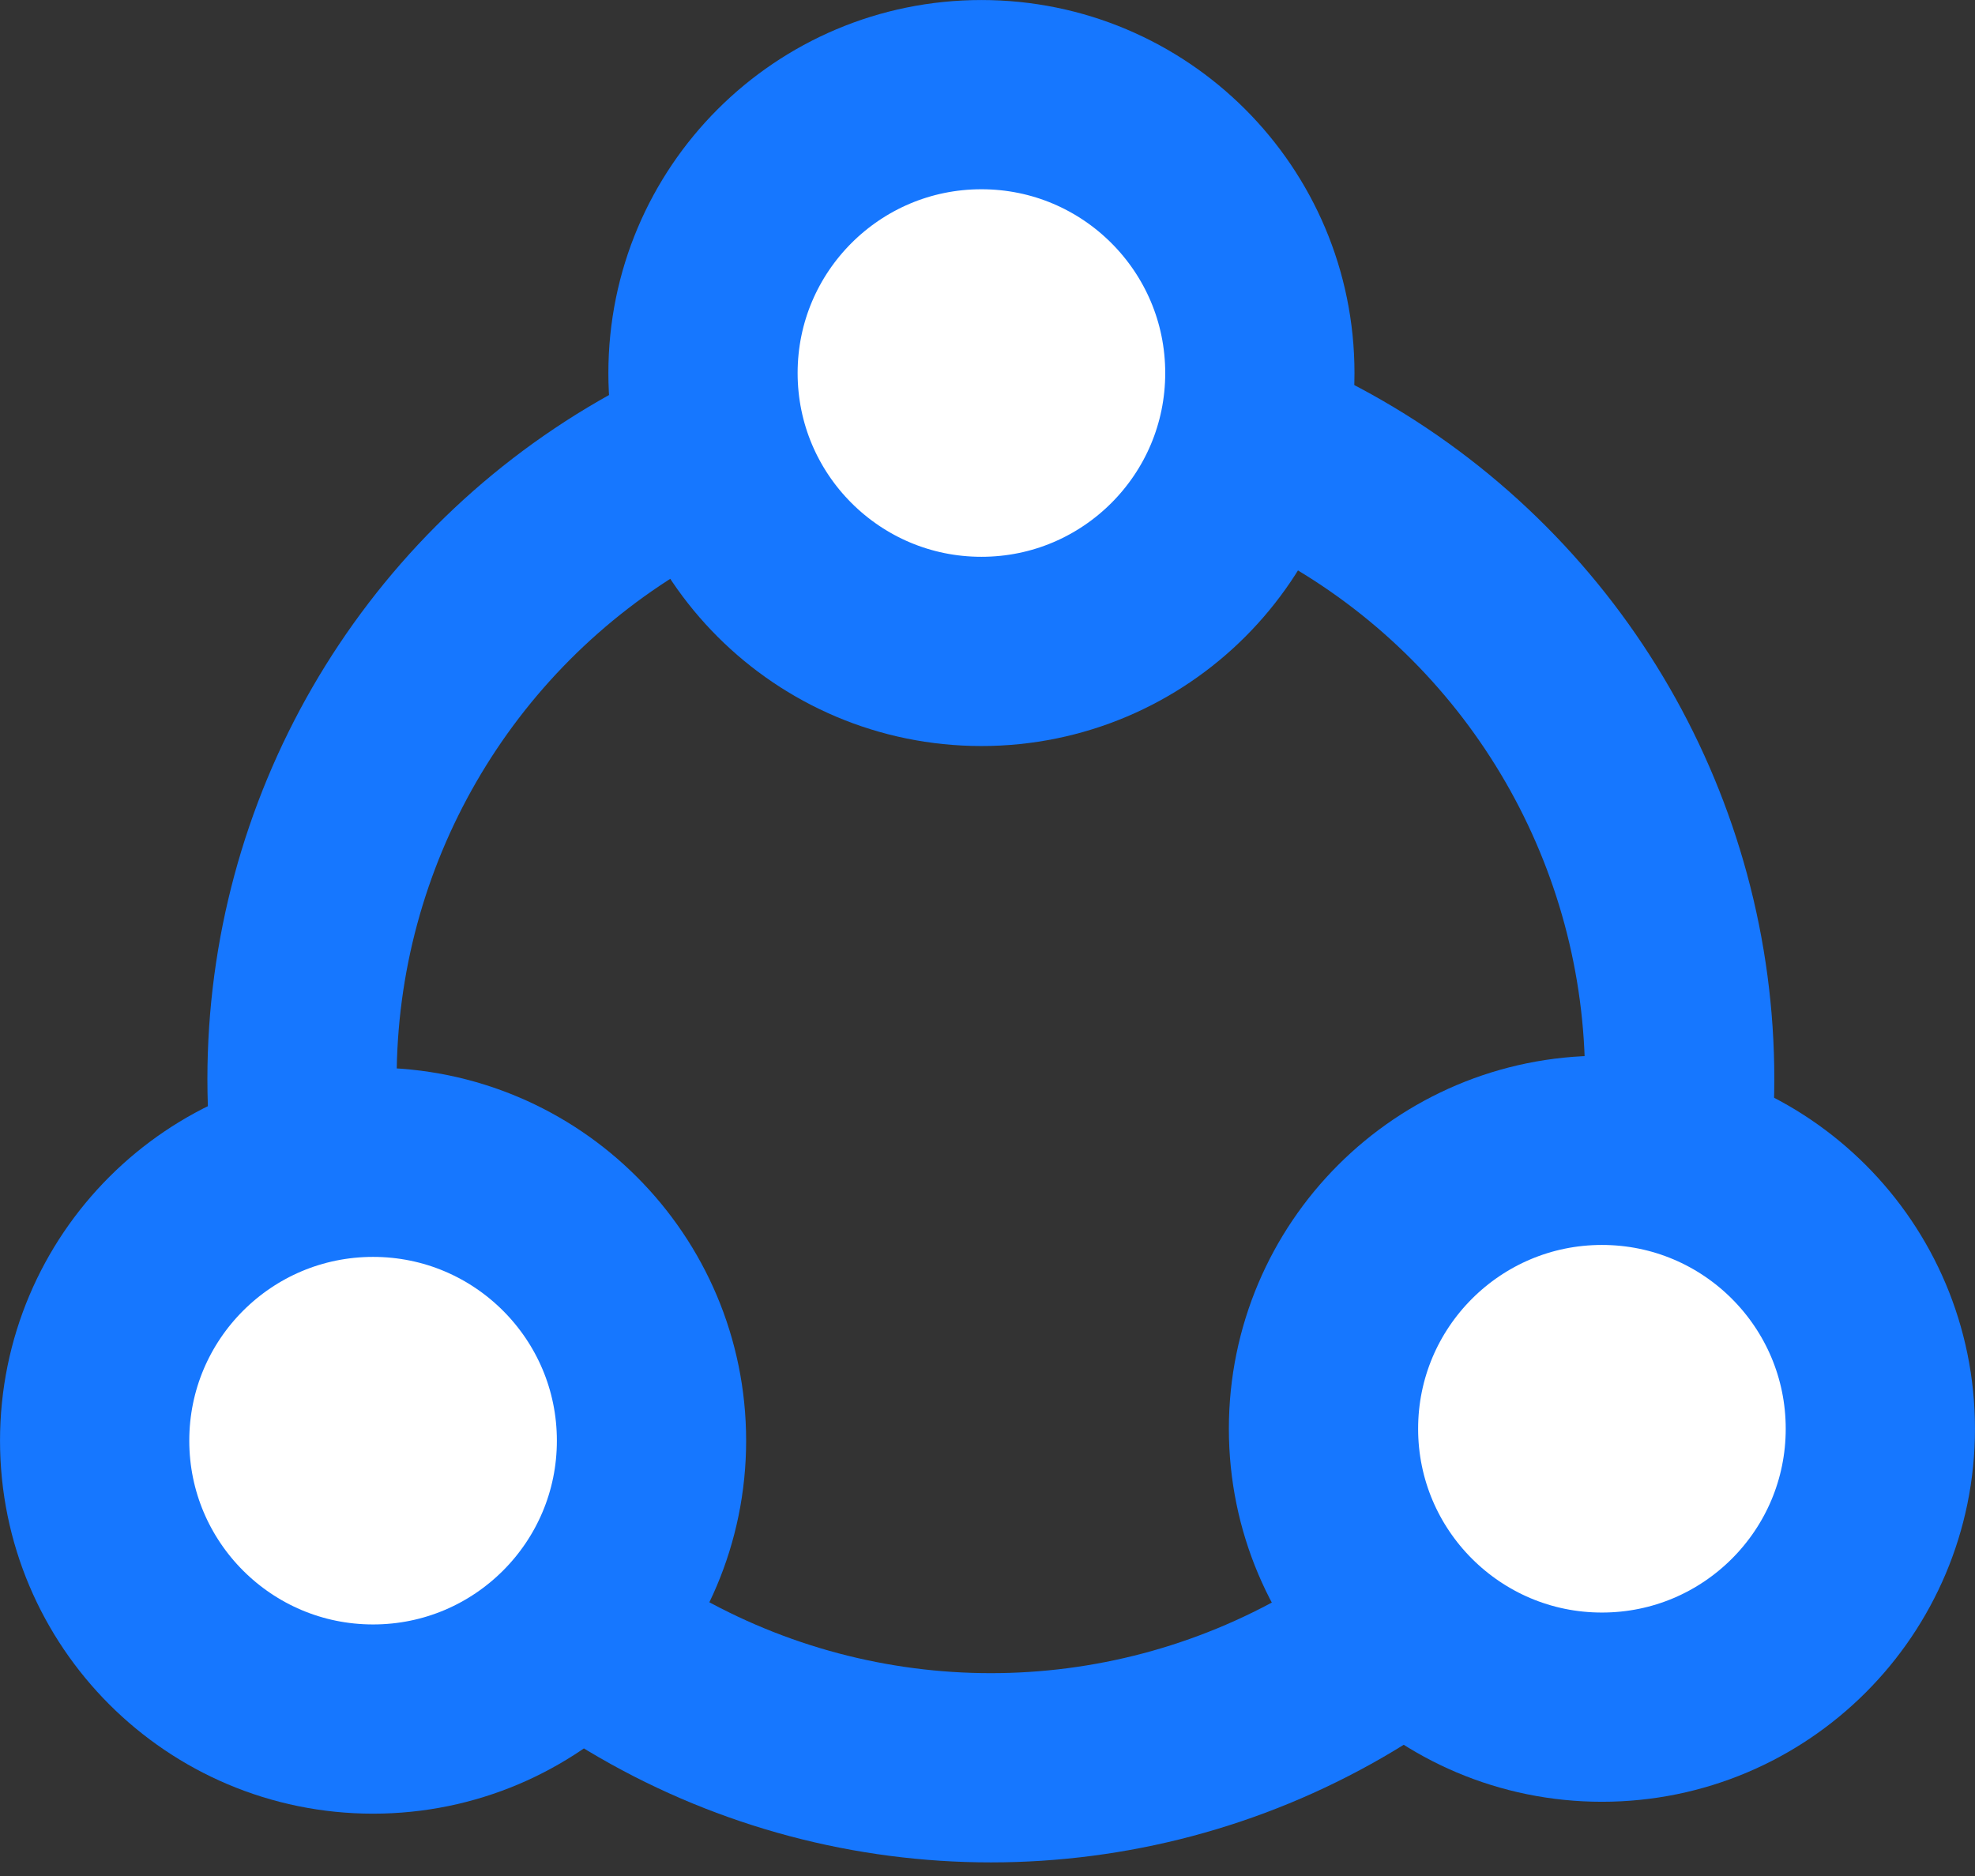 <svg width="40" height="38" viewBox="0 0 40 38" fill="none" xmlns="http://www.w3.org/2000/svg">
    <rect x="0" y="0" width="40" height="38" fill="#333333" stroke="none"/>
    <circle cx="20.068" cy="21.857" r="13.951" stroke="#1677FF" stroke-width="3.833"/>
    <circle cx="19.877" cy="7.556" r="5.639" fill="white" stroke="#1677FF" stroke-width="3.833"/>
    <circle cx="7.556" cy="29.182" r="5.639" fill="white" stroke="#1677FF" stroke-width="3.833"/>
    <path d="M38.083 28.941C38.083 32.055 35.559 34.58 32.444 34.58C29.33 34.58 26.805 32.055 26.805 28.941C26.805 25.826 29.33 23.301 32.444 23.301C35.559 23.301 38.083 25.826 38.083 28.941Z" fill="white" stroke="#1677FF" stroke-width="3.833"/>
</svg>
